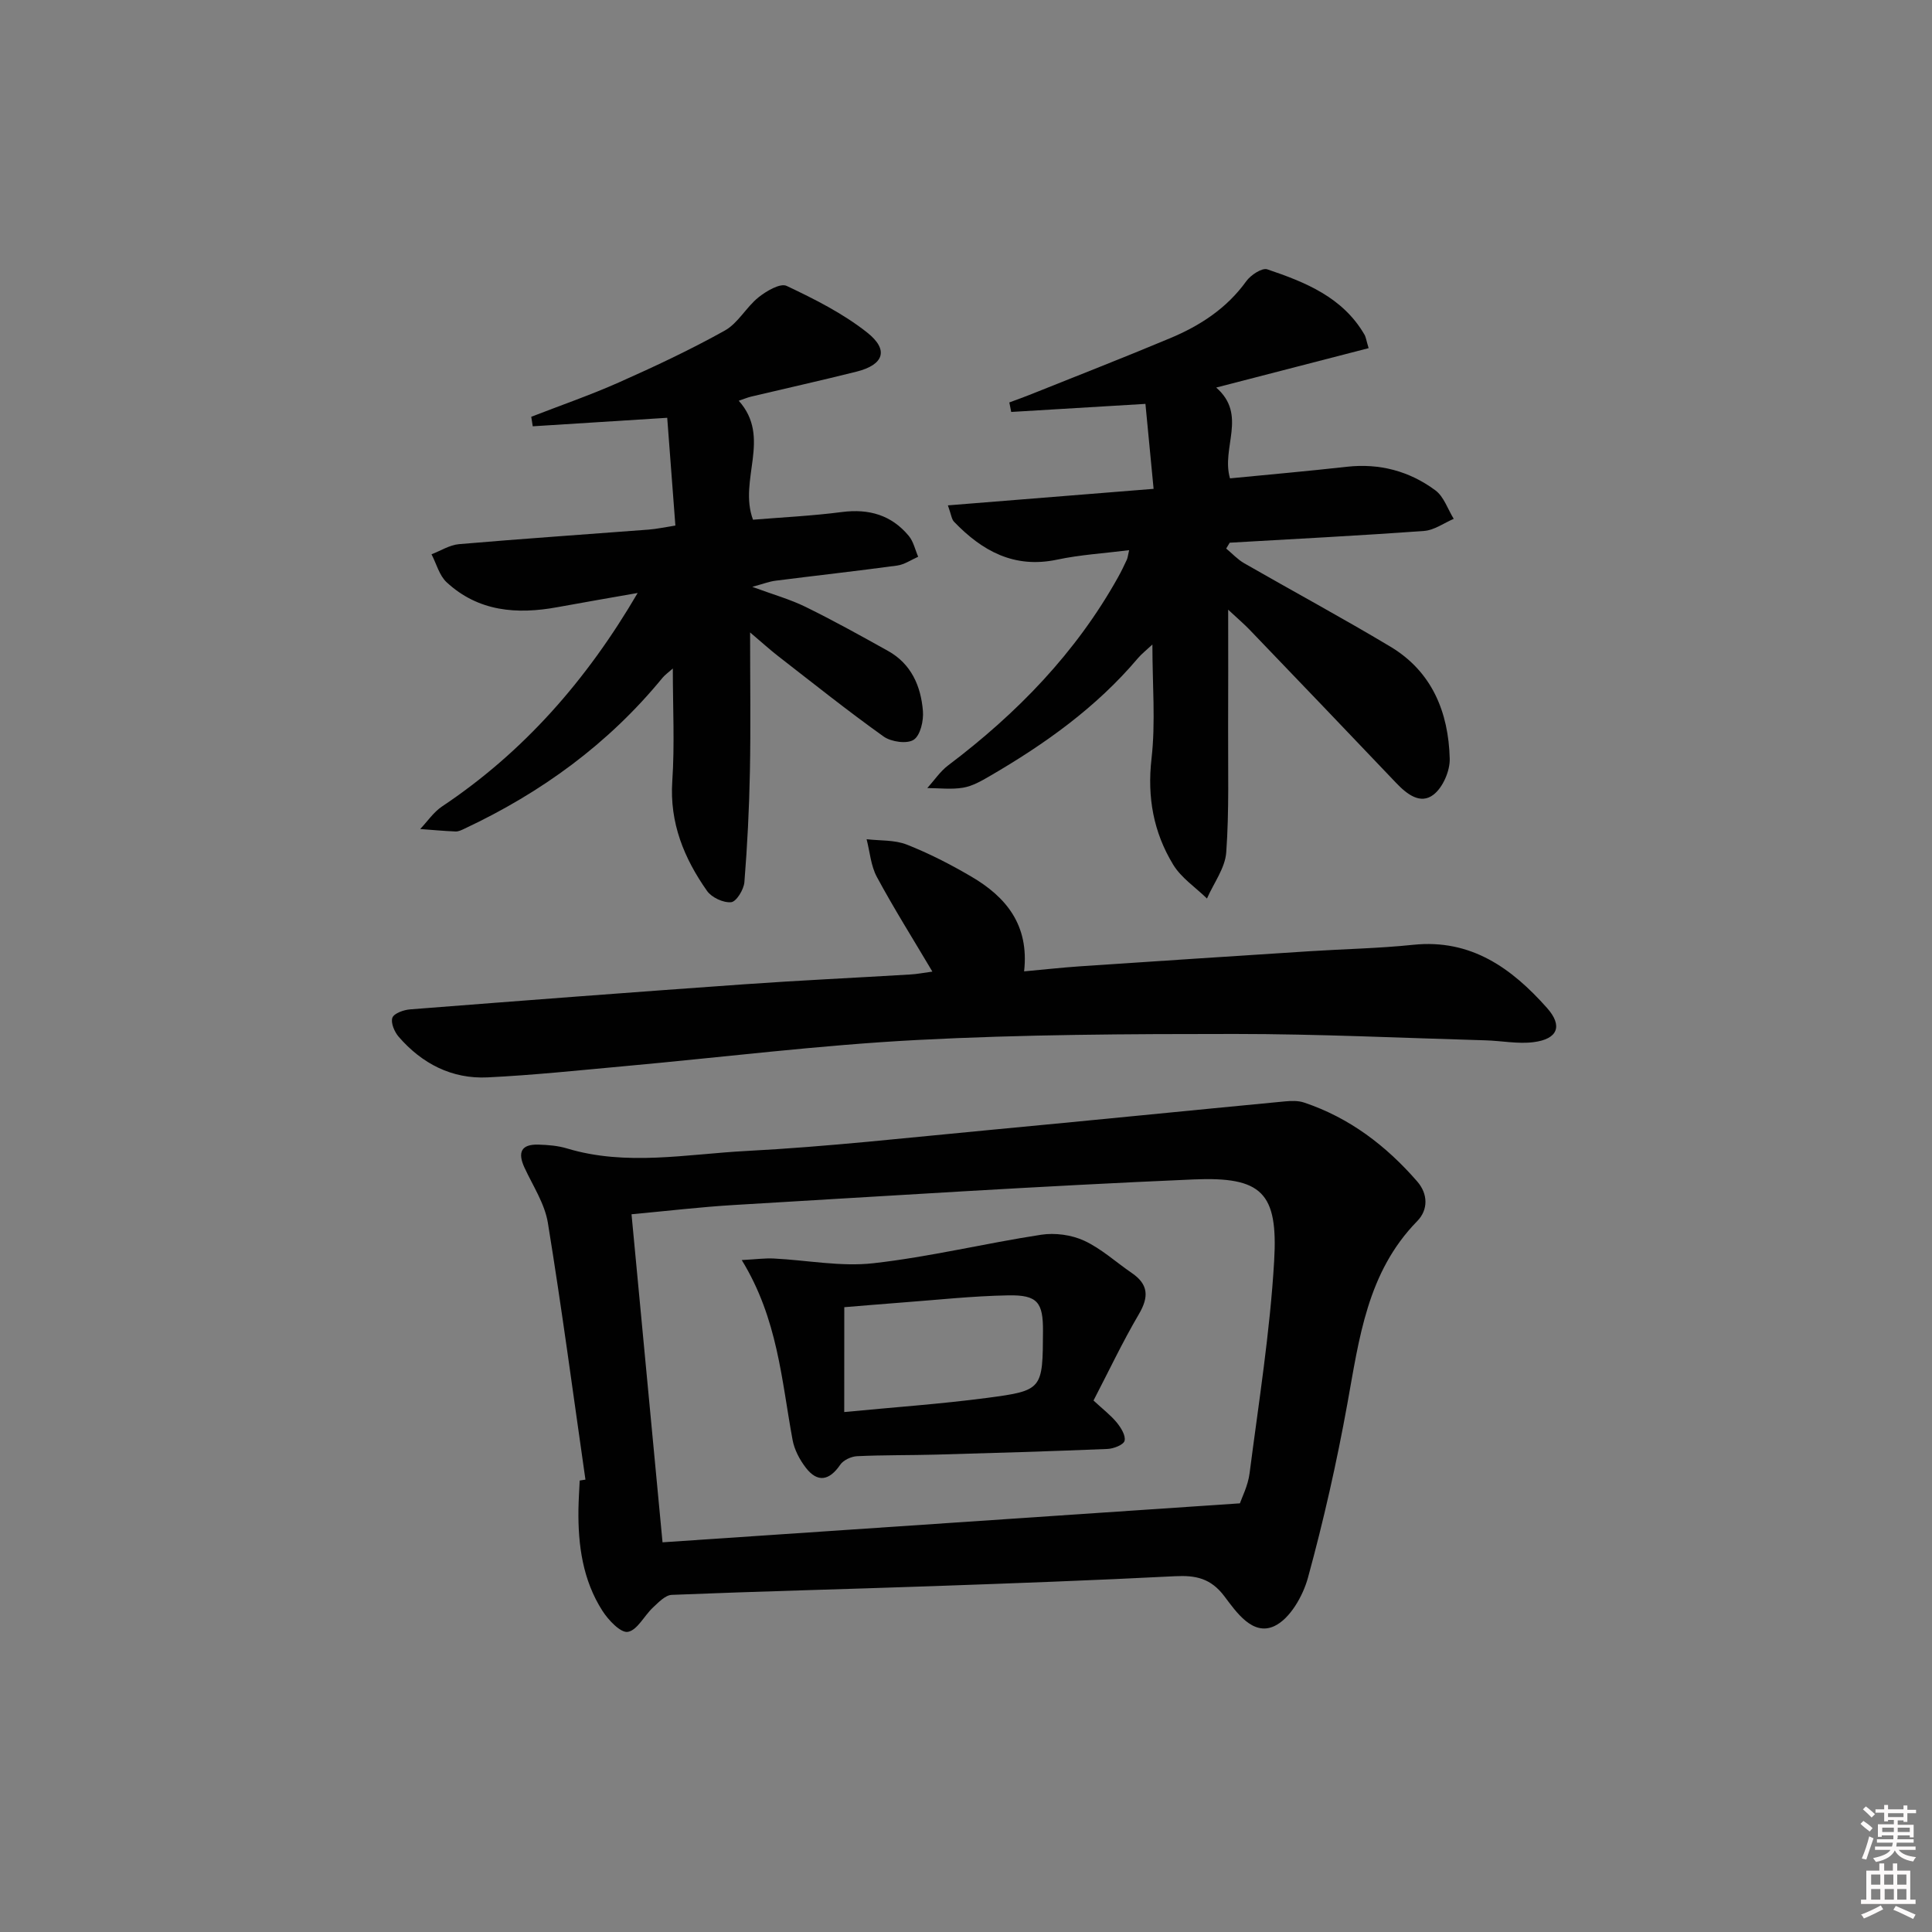 <svg enable-background="new 0 0 400 400" viewBox="0 0 400 400" xmlns="http://www.w3.org/2000/svg"><rect x="0" y="0" width="400" height="400" fill="#808080" stroke="none"/><path d="m385.2 377.6.6-.6c.6.4 1.3.9 1.9 1.5l-.6.7c-.8-.6-1.4-1.1-1.9-1.6zm.3 7.1c.6-1.4 1.1-2.9 1.5-4.5.3.1.6.3.9.4-.5 1.4-1 2.9-1.5 4.4l-.9-.2zm.2-10.1.6-.6c.7.5 1.3 1.1 1.9 1.6l-.7.7c-.6-.6-1.2-1.2-1.8-1.7zm8.4-.8h.8v.9h1.8v.7h-1.8v1.8h-.8v-.3h-1.2v.9h3.3v2.6h-.8v-.4h-2.5c0 .3 0 .6-.1.8h3.4v.7h-3.5c0 .3-.1.6-.1.8h4v.7h-3.5c.7.9 1.9 1.3 3.6 1.5-.2.2-.4.5-.6.9-1.9-.3-3.2-1.1-3.8-2.3-.5 1.1-1.8 2-3.9 2.4-.2-.3-.4-.5-.6-.8 1.9-.4 3.1-.9 3.6-1.7h-3.2v-.7h3.5c.1-.2.1-.5.2-.8h-3.3v-.7h3.4c0-.2 0-.5 0-.8h-2.4v.3h-.8v-2.6h3.3v-.9h-1.2v.3h-.8v-1.8h-1.8v-.7h1.8v-.9h.8v.9h3.2zm-4.4 5.5h2.4c0-.3 0-.6 0-.9h-2.4zm1.2-3.1h3.2v-.8h-3.2zm4.4 2.2h-2.4v.9h2.5v-.9z" fill="#fcfafa"/><path d="m389.2 385.8h.9v1.5h1.8v-1.5h.9v1.5h2.7v6h1.1v.9h-11.3v-.9h1.1v-6h2.7v-1.5zm.2 8.7.5.8c-1.2.6-2.5 1.3-4 1.9-.2-.3-.3-.6-.6-.8 1.6-.6 3-1.3 4.1-1.9zm-2-4.3h1.9v-2.1h-1.9zm0 3.1h1.9v-2.2h-1.9zm2.7-3.1h1.9v-2.1h-1.9zm.1 3.1h1.9v-2.2h-1.9zm2.3 1.3c1.4.6 2.7 1.2 4.1 1.8l-.5.9c-1.5-.7-2.8-1.4-4.1-1.9zm2.2-6.5h-1.9v2.1h1.9zm-1.9 5.2h1.9v-2.2h-1.9z" fill="#fcfafa"/><g fill="#010101"><path d="m121.21 306.34c-2.55-17.73-4.9-35.49-7.78-53.17-.65-3.97-3.1-7.66-4.84-11.42-1.45-3.14-.72-4.88 2.89-4.77 1.98.06 4.02.22 5.9.79 12.31 3.71 24.76 1.18 37.08.53 16.91-.88 33.76-2.79 50.63-4.37 20.32-1.91 40.63-3.96 60.95-5.9 1.3-.12 2.74-.17 3.95.24 9.4 3.14 17 8.94 23.43 16.34 2.26 2.6 2.29 5.88-.01 8.22-10.36 10.59-12 24.29-14.47 37.89-2.19 12.08-4.9 24.09-8.14 35.92-1.04 3.81-3.75 8.55-6.99 10.04-4.46 2.05-7.84-2.9-10.31-6.18-2.82-3.75-5.95-4.38-10.24-4.16-16.77.86-33.56 1.47-50.34 2.06-17.94.63-35.9 1.07-53.84 1.8-1.34.05-2.75 1.56-3.9 2.63-1.81 1.69-3.23 4.69-5.19 5.03-1.48.26-4.03-2.43-5.26-4.35-4.07-6.35-5.07-13.58-4.97-20.99.03-2 .17-3.99.26-5.99.4-.07.8-.13 1.19-.19zm135.5 4.91c.41-1.21 1.67-3.65 2-6.21 1.89-14.64 4.23-29.26 5.09-43.97.83-14.15-2.52-17.49-16.71-16.88-31.72 1.36-63.41 3.42-95.1 5.29-6.9.41-13.78 1.23-21.24 1.92 2.14 22.69 4.25 44.94 6.42 67.92 39.27-2.64 78.97-5.32 119.54-8.07z"/><path d="m253.87 113.57c1.23 1.02 2.35 2.25 3.72 3.04 10.08 5.79 20.32 11.31 30.29 17.28 8.62 5.17 12.02 13.59 12.27 23.18.07 2.53-1.42 5.97-3.36 7.46-2.73 2.1-5.53-.12-7.74-2.44-10.09-10.62-20.24-21.19-30.38-31.76-1.11-1.15-2.34-2.19-4.39-4.1 0 8.83.03 16.56-.01 24.29-.04 8.66.23 17.34-.39 25.96-.24 3.26-2.6 6.37-3.99 9.55-2.37-2.32-5.33-4.27-7-7.02-4.06-6.68-5.4-13.92-4.48-21.95.86-7.53.18-15.24.18-23.62-1.28 1.2-2.24 1.94-3.01 2.85-8.61 10.19-19.28 17.78-30.71 24.42-1.71 1-3.56 2.05-5.46 2.37-2.41.41-4.94.09-7.42.08 1.43-1.58 2.65-3.44 4.32-4.7 14.24-10.75 26.46-23.3 35.2-39 .65-1.16 1.22-2.36 1.78-3.56.2-.42.23-.92.48-1.99-5.17.65-10.12.94-14.92 1.96-8.88 1.88-15.51-1.8-21.33-7.85-.5-.52-.57-1.44-1.27-3.39 14.35-1.15 28.11-2.26 42.59-3.42-.6-6.21-1.14-11.89-1.69-17.59-9.59.58-18.69 1.12-27.79 1.67-.13-.66-.26-1.31-.39-1.97 1.39-.52 2.8-1.01 4.17-1.56 9.71-3.89 19.45-7.69 29.1-11.73 6.2-2.59 11.73-6.17 15.78-11.8.92-1.28 3.26-2.83 4.35-2.47 7.88 2.66 15.62 5.77 20.12 13.51.32.55.39 1.24.87 2.81-10.43 2.7-20.71 5.35-31.56 8.16 6.52 5.68.98 12.44 2.86 18.8 8.1-.79 16.15-1.5 24.18-2.4 6.79-.76 12.97.9 18.34 4.88 1.76 1.3 2.56 3.9 3.8 5.9-2.03.87-4.02 2.34-6.1 2.5-13.41.98-26.85 1.66-40.28 2.44-.24.42-.49.82-.73 1.21z"/><path d="m139.83 108.81c-.6-7.86-1.14-15.08-1.69-22.31-9.68.61-18.76 1.19-27.84 1.76-.1-.66-.2-1.32-.31-1.97 6.07-2.36 12.24-4.49 18.18-7.13 7.42-3.3 14.8-6.76 21.89-10.72 2.75-1.53 4.44-4.85 6.99-6.89 1.62-1.3 4.5-2.98 5.81-2.36 5.8 2.74 11.67 5.7 16.67 9.65 4.57 3.61 3.45 6.69-2.21 8.11-7.24 1.81-14.53 3.44-21.79 5.16-.76.18-1.48.49-2.58.86 6.86 7.65-.12 16.36 2.95 24.63 5.99-.49 12.23-.79 18.41-1.59 5.59-.72 10.26.62 13.85 4.95.97 1.17 1.31 2.86 1.94 4.31-1.44.63-2.84 1.61-4.33 1.82-8.39 1.14-16.81 2.07-25.21 3.14-1.28.16-2.53.65-4.81 1.27 4.3 1.59 7.82 2.57 11.04 4.15 5.79 2.84 11.44 5.98 17.07 9.12 4.81 2.68 6.8 7.28 7.22 12.42.17 2.02-.52 5.06-1.91 5.97-1.38.91-4.65.44-6.21-.66-7.44-5.31-14.59-11.02-21.82-16.63-1.67-1.29-3.23-2.72-5.84-4.93 0 10.4.14 19.63-.04 28.85-.15 7.62-.53 15.24-1.14 22.84-.12 1.54-1.66 4.05-2.74 4.16-1.61.16-4.04-.97-5-2.34-4.75-6.76-7.77-14.07-7.19-22.73.51-7.56.11-15.18.11-23.31-.88.78-1.61 1.29-2.16 1.95-11.17 13.64-25.05 23.73-40.93 31.19-.59.28-1.26.62-1.88.6-2.45-.1-4.89-.33-7.33-.51 1.49-1.57 2.76-3.49 4.52-4.67 16.9-11.28 29.95-26.15 40.5-44.2-5.54.98-11.09 1.92-16.62 2.94-8.39 1.54-16.35.92-22.92-5.15-1.53-1.41-2.12-3.84-3.14-5.8 1.9-.73 3.75-1.93 5.7-2.1 13.07-1.12 26.16-2.01 39.24-3.01 1.62-.12 3.24-.48 5.55-.84z"/><path d="m193.04 201.16c-4.01-6.77-7.97-13.06-11.49-19.59-1.25-2.31-1.45-5.19-2.13-7.82 2.79.33 5.79.12 8.31 1.11 4.62 1.82 9.1 4.12 13.39 6.64 7.15 4.19 11.99 9.98 10.91 19.61 4.19-.38 7.77-.78 11.37-1.03 15.92-1.07 31.85-2.12 47.78-3.14 7.14-.46 14.31-.59 21.42-1.33 11.96-1.24 20.37 4.84 27.68 13.06 3.34 3.75 2.24 6.47-2.8 7.1-3.24.41-6.61-.29-9.92-.38-17.3-.49-34.6-1.32-51.91-1.32-21.94 0-43.9.1-65.8 1.25-20.23 1.06-40.38 3.59-60.57 5.42-9.44.86-18.87 1.86-28.33 2.32-7.39.36-13.58-2.84-18.4-8.4-.88-1.01-1.69-2.91-1.31-3.95.34-.92 2.35-1.63 3.67-1.73 23.04-1.8 46.07-3.56 69.12-5.19 11.44-.81 22.91-1.34 34.36-2.03 1.43-.07 2.85-.36 4.65-.6z"/><path d="m226.4 289.96c1.99 1.85 3.59 3.06 4.83 4.58.86 1.06 1.87 2.68 1.6 3.76-.2.83-2.27 1.64-3.53 1.69-11.79.49-23.59.84-35.39 1.17-5.49.15-10.99.07-16.47.33-1.21.06-2.83.81-3.48 1.77-2.25 3.3-4.7 3.76-7.12.62-1.28-1.66-2.38-3.74-2.75-5.78-2.28-12.34-3.05-25.04-10.52-37.22 3.02-.16 4.82-.41 6.61-.32 6.89.34 13.88 1.74 20.63.98 11.66-1.31 23.14-4.12 34.75-5.9 2.87-.44 6.28.02 8.9 1.23 3.56 1.65 6.59 4.45 9.88 6.7 3.44 2.36 3.55 4.93 1.46 8.5-3.42 5.82-6.31 11.95-9.4 17.89zm-51.61 2.39c10.17-.99 19.94-1.66 29.64-2.94 11.45-1.51 11.45-1.78 11.51-13.8.03-5.97-1.12-7.53-7.18-7.42-7.46.13-14.91.96-22.35 1.51-3.88.29-7.76.63-11.61.94-.01 7.42-.01 14.18-.01 21.71z"/></g></svg>